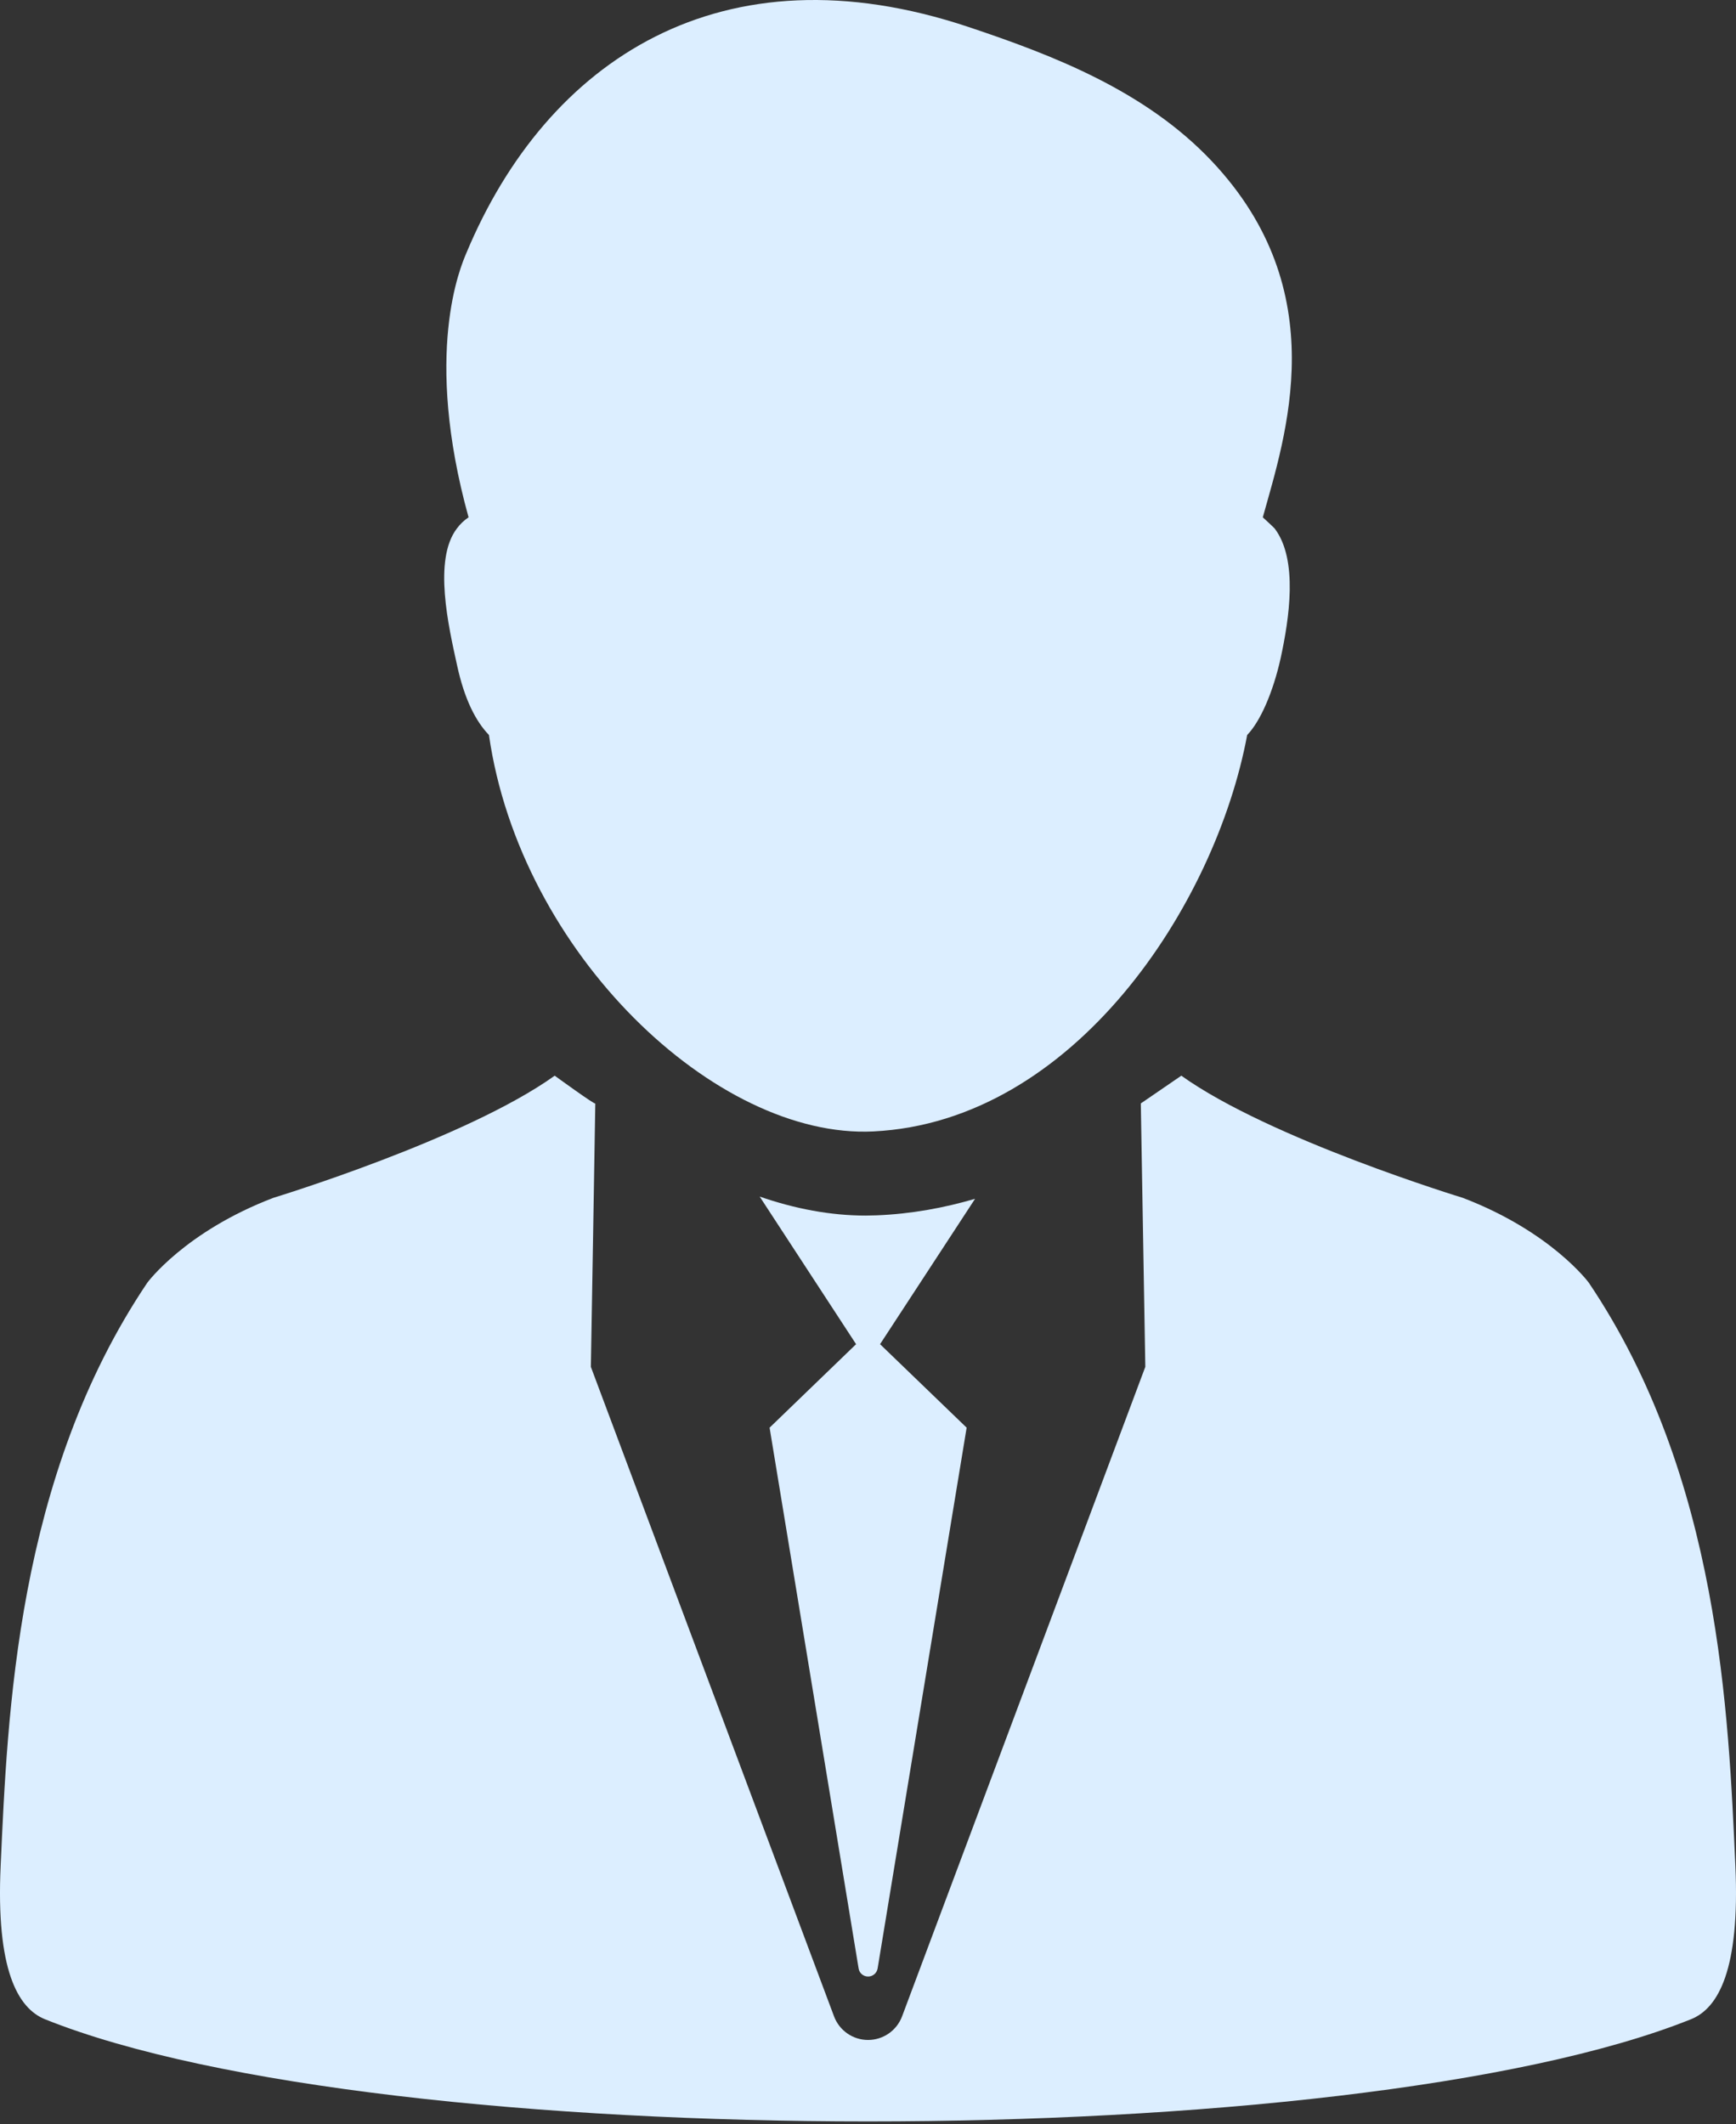 <svg width="112" height="137" viewBox="0 0 112 137" fill="none" xmlns="http://www.w3.org/2000/svg">
<rect x="0" y="0" width="112" height="137" fill="#333333" stroke="none"/>
<g id="Group">
<g id="Group_2">
<path id="Vector" d="M29.491 42.924C29.966 45.11 30.695 46.525 31.545 47.407C33.567 61.483 46.202 73.479 56.349 72.977C69.259 72.344 78.409 58.431 80.463 47.407C81.312 46.531 82.131 44.656 82.622 42.455C83.171 39.925 83.762 36.113 82.242 34.096C82.152 33.991 81.571 33.458 81.471 33.368C82.923 28.13 86.112 18.785 78.171 10.385C73.868 5.834 67.891 3.547 62.49 1.742C46.545 -3.586 35.288 3.885 30.093 16.309C29.718 17.191 27.294 22.771 30.23 33.368C29.945 33.558 29.686 33.801 29.47 34.096C27.944 36.108 28.936 40.395 29.491 42.924Z" fill="#DCEEFF"/>
<path id="Vector_2" d="M111.959 120.338C111.515 110.649 110.966 95.295 102.503 82.735C102.503 82.735 100.09 79.445 94.367 77.259C94.367 77.259 81.938 73.474 76.214 69.382L73.601 71.172L73.891 88.162L58.2 130.052C57.856 130.971 56.98 131.578 56.003 131.578C55.026 131.578 54.15 130.971 53.807 130.052L38.12 88.162C38.12 88.162 38.411 71.225 38.406 71.172C38.442 71.314 35.787 69.382 35.787 69.382C30.074 73.474 17.64 77.259 17.64 77.259C11.916 79.445 9.504 82.735 9.504 82.735C1.045 95.295 0.486 110.649 0.042 120.338C-0.264 127.032 1.14 129.53 2.904 130.243C24.794 139.028 87.197 139.028 109.092 130.243C110.866 129.535 112.26 127.032 111.959 120.338Z" fill="#DCEEFF"/>
<path id="Vector_3" d="M56.562 78.389L55.854 78.405C53.574 78.405 51.272 77.962 49.012 77.18L55.231 86.7L49.651 92.085L55.395 126.969C55.443 127.27 55.701 127.487 56.008 127.487C56.309 127.487 56.567 127.27 56.62 126.969L62.364 92.085L56.778 86.7L62.908 77.323C60.907 77.909 58.79 78.3 56.562 78.389Z" fill="#DCEEFF"/>
</g>
</g>
</svg>

